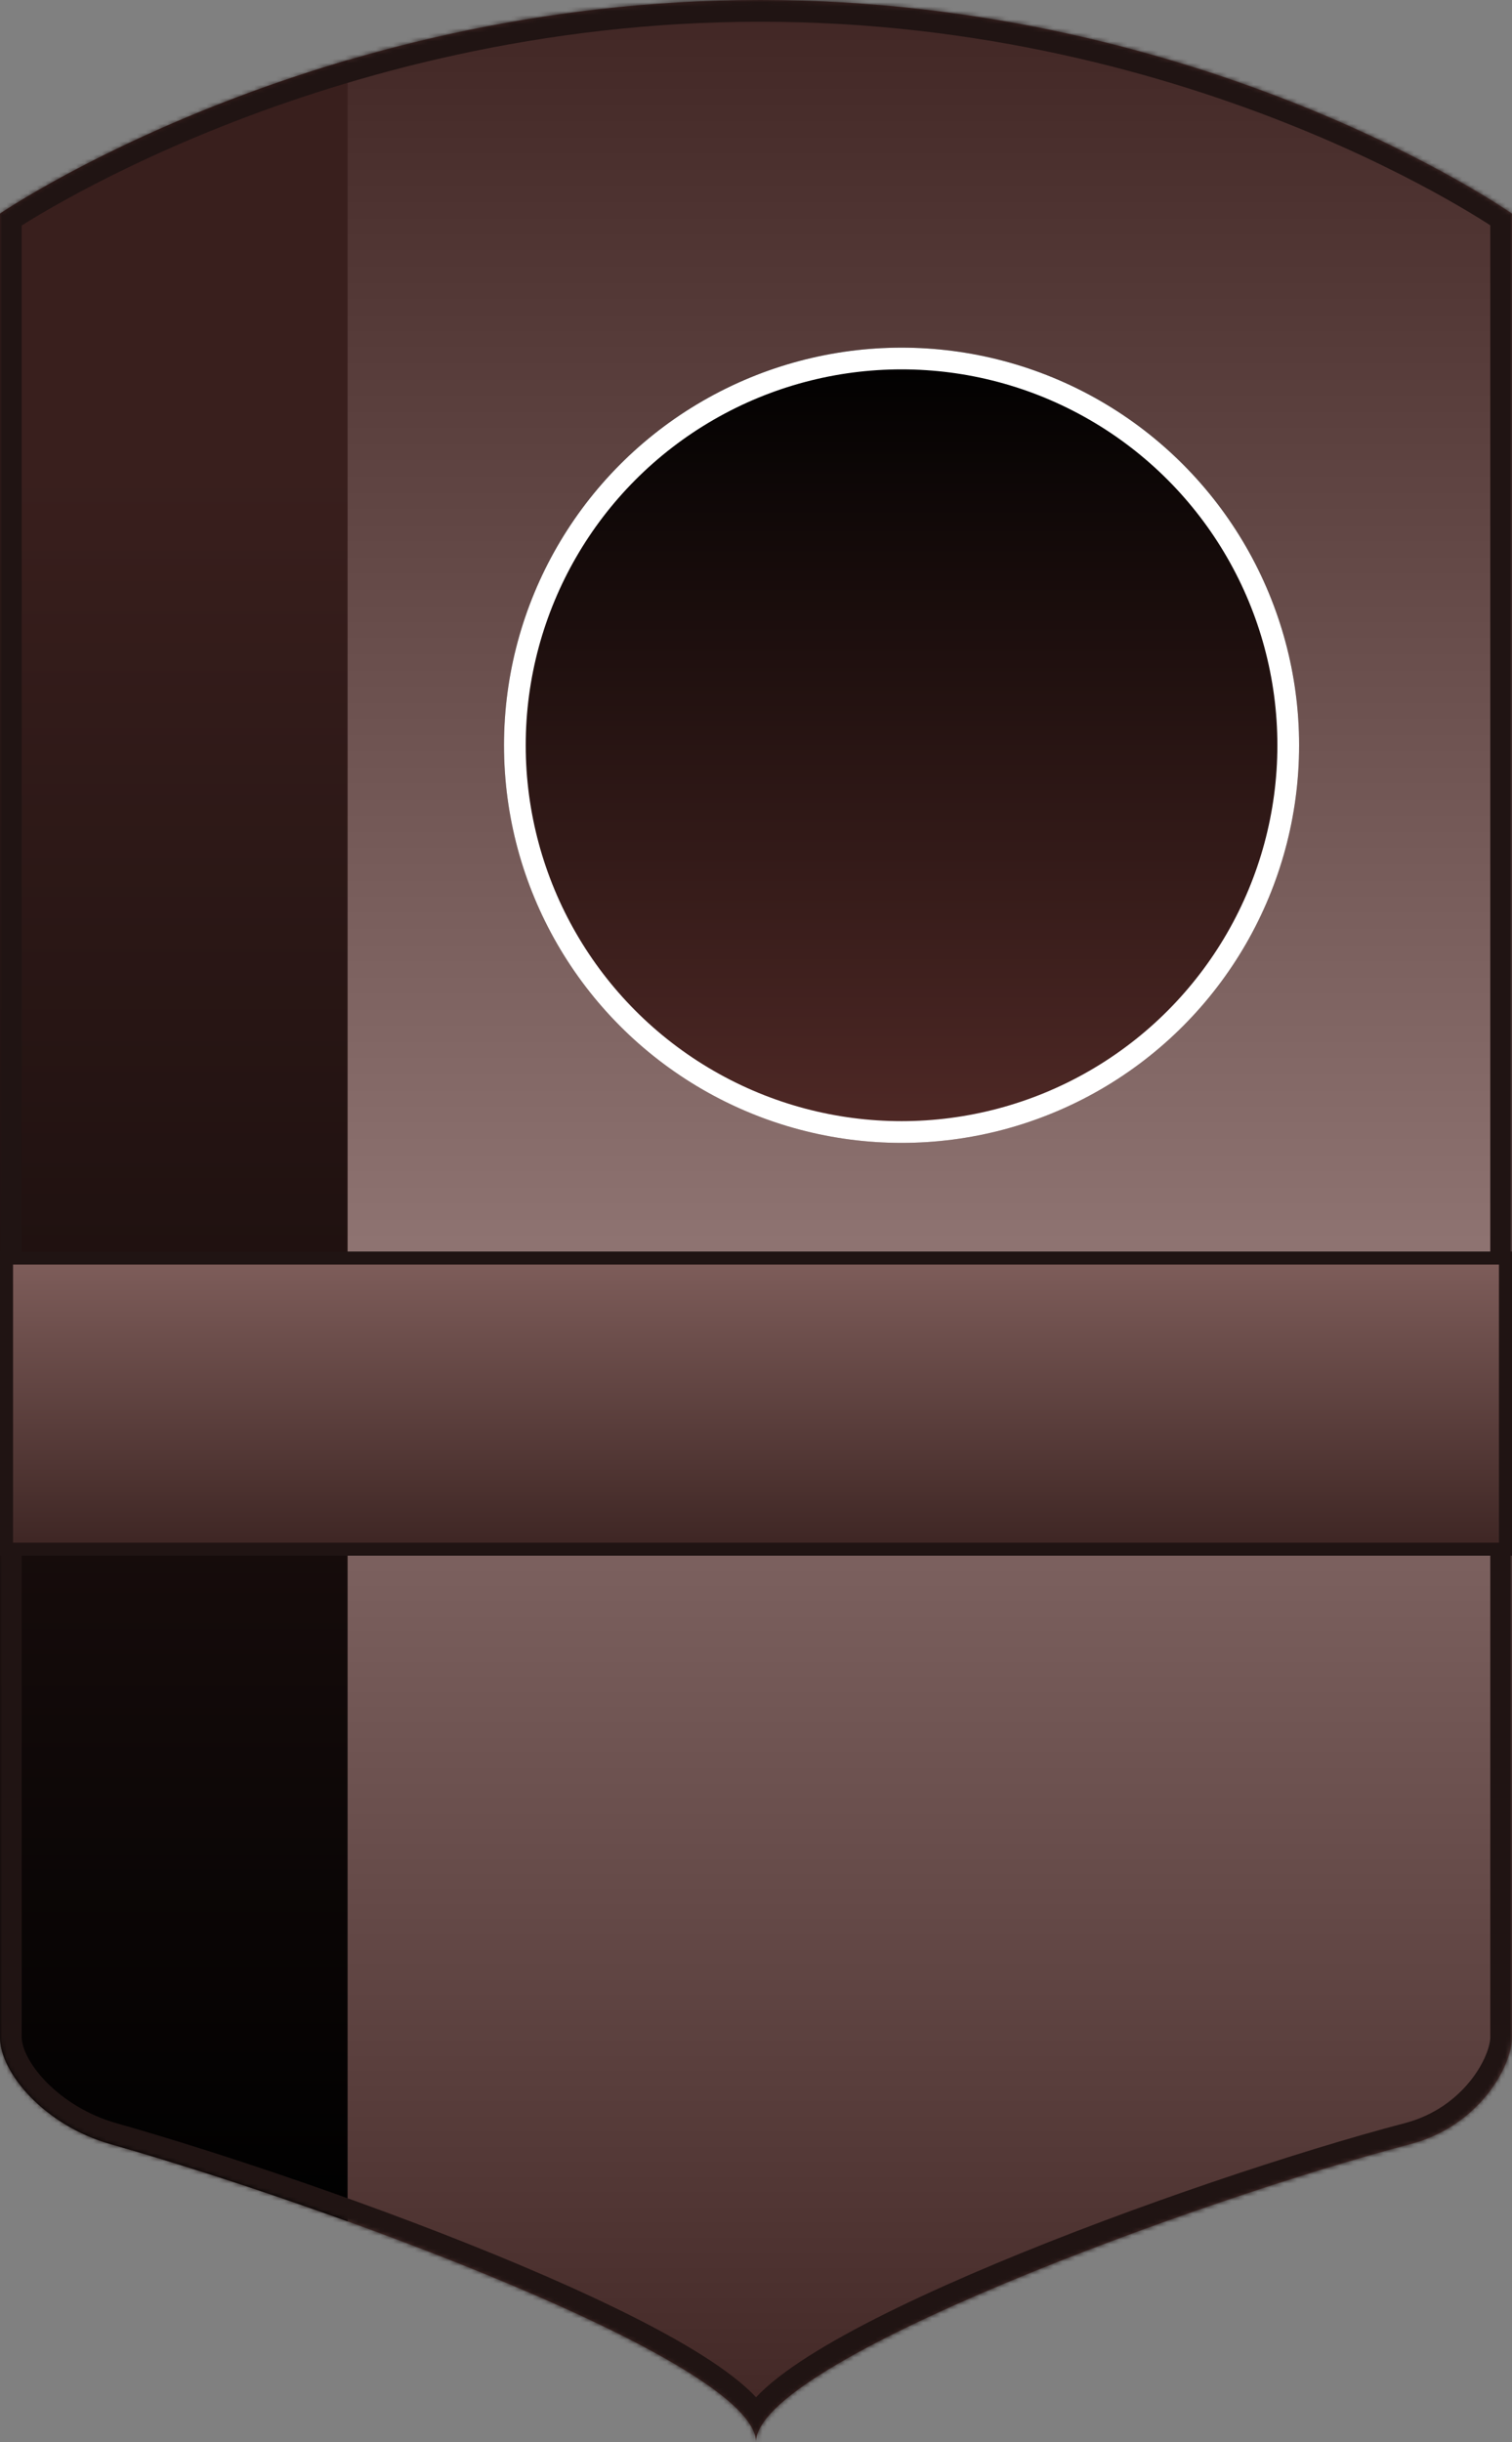 <svg width="348" height="562" viewBox="0 0 348 562" fill="none" xmlns="http://www.w3.org/2000/svg">
<rect x="0" y="0" width="348" height="562" fill="#808080" stroke="none"/>
<g id="CAMMON 1-1">
<path id="BACK" d="M348 49.168C348 49.168 278 3.08035e-06 175 0C72 -3.08035e-06 0 49.168 0 49.168V468.799C0 477.001 10.316 489.125 25.447 493.404C72.901 506.825 174 543.36 174 562C174 543.36 276.474 506.035 324.617 493.404C340.435 489.254 348 475.509 348 468.799V49.168Z" fill="url(#paint0_linear_896_16407)"/>
<path id="icon bar" d="M0 468.799C0 477.001 10.316 489.125 25.447 493.404C40.053 497.535 59.742 503.856 80 511.171V13.854C30.42 28.395 0 49.169 0 49.169V468.799Z" fill="url(#paint1_linear_896_16407)"/>
<circle id="Ellipse 2" cx="207.5" cy="171.5" r="91.5" fill="url(#paint2_linear_896_16407)"/>
<circle id="Ellipse 3" cx="207.5" cy="171.5" r="89" stroke="white" stroke-width="5"/>
<g id="STROKE">
<mask id="path-5-inside-1_896_16407" fill="white">
<path d="M348 49.168C348 49.168 278 3.08035e-06 175 0C72 -3.08035e-06 0 49.168 0 49.168V468.799C0 477.001 10.316 489.125 25.447 493.404C72.901 506.825 174 543.36 174 562C174 543.36 276.474 506.035 324.617 493.404C340.435 489.254 348 475.509 348 468.799V49.168Z"/>
</mask>
<path d="M348 49.168C348 49.168 278 3.08035e-06 175 0C72 -3.08035e-06 0 49.168 0 49.168V468.799C0 477.001 10.316 489.125 25.447 493.404C72.901 506.825 174 543.36 174 562C174 543.36 276.474 506.035 324.617 493.404C340.435 489.254 348 475.509 348 468.799V49.168Z" stroke="#201413" stroke-width="10" mask="url(#path-5-inside-1_896_16407)"/>
</g>
<g id="&#208;&#157;&#208;&#152;&#208;&#154;">
<rect id="Rectangle 3" x="1.5" y="289.5" width="345" height="67" fill="url(#paint3_linear_896_16407)" stroke="#201413" stroke-width="3"/>
</g>
</g>
<defs>
<linearGradient id="paint0_linear_896_16407" x1="174" y1="0" x2="174" y2="562" gradientUnits="userSpaceOnUse">
<stop stop-color="#412624"/>
<stop offset="0.516" stop-color="#8F7472"/>
<stop offset="1" stop-color="#412624"/>
</linearGradient>
<linearGradient id="paint1_linear_896_16407" x1="40" y1="109" x2="40" y2="511.171" gradientUnits="userSpaceOnUse">
<stop stop-color="#391F1D"/>
<stop offset="1"/>
</linearGradient>
<linearGradient id="paint2_linear_896_16407" x1="207.5" y1="80" x2="207.5" y2="263" gradientUnits="userSpaceOnUse">
<stop/>
<stop offset="1" stop-color="#502926"/>
</linearGradient>
<linearGradient id="paint3_linear_896_16407" x1="174" y1="288" x2="174" y2="358" gradientUnits="userSpaceOnUse">
<stop stop-color="#805F5C"/>
<stop offset="1" stop-color="#3C2422"/>
</linearGradient>
</defs>
</svg>
